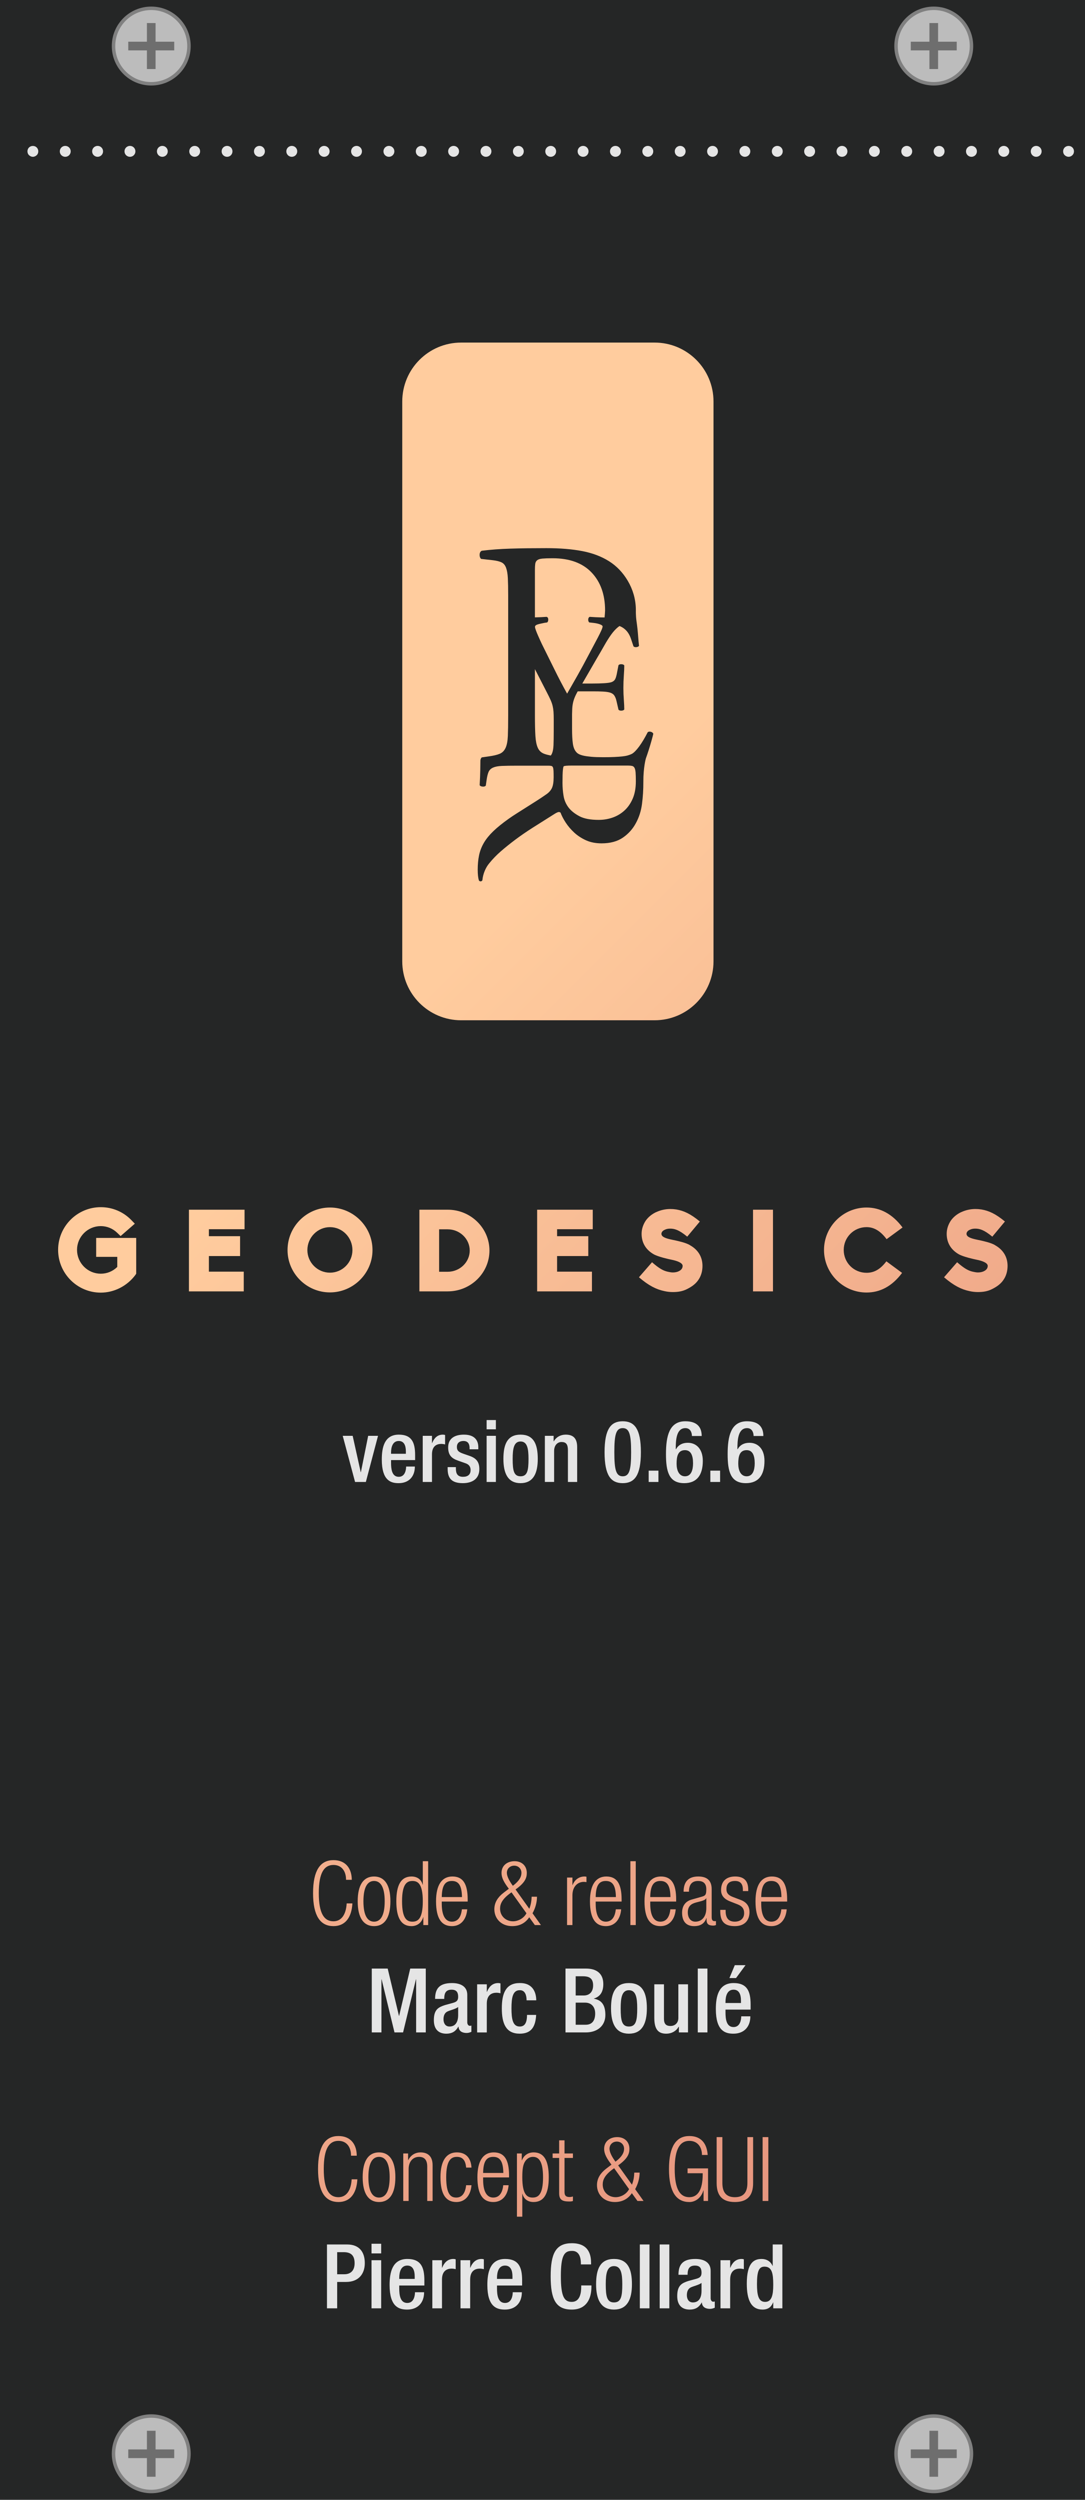<svg xmlns="http://www.w3.org/2000/svg" xmlns:xlink="http://www.w3.org/1999/xlink" id="Layer_1" width="165" height="380" x="0" y="0" enable-background="new 0 0 165 380" version="1.0" viewBox="0 0 165 380" xml:space="preserve"><g id="bg"><linearGradient id="SVGID_1_" x1="-46.738" x2="214.997" y1="321.878" y2="60.143" gradientTransform="matrix(1 0 0 -1 0 382)" gradientUnits="userSpaceOnUse"><stop offset=".385" style="stop-color:#ffcc9e"/><stop offset=".621" style="stop-color:#f1ad8c"/><stop offset=".857" style="stop-color:#e6947e"/><stop offset="1" style="stop-color:#e28b79"/></linearGradient><rect width="153.292" height="370.177" x="7.483" y="5.901" fill="url(#SVGID_1_)"/><g><path fill="#252626" d="M68.086,186.87h-1.308v6.452h1.308c1.848,0,3.348-1.465,3.348-3.226 C71.433,188.335,69.934,186.87,68.086,186.87z"/><path fill="#252626" d="M53.597,190.026c0-1.901-1.517-3.487-3.418-3.487s-3.435,1.587-3.435,3.487 c0,1.883,1.535,3.435,3.435,3.435S53.597,191.909,53.597,190.026z"/><path fill="#252626" d="M0,0v380h165V0H0z M114.516,183.888h3.034v12.416h-3.034V183.888z M97.168,194.159 l1.988-2.284c1.099,0.959,1.744,1.325,2.511,1.465c0.227,0.052,0.453,0.087,0.663,0.087 c0.349,0,0.662-0.07,0.907-0.192c0.209-0.105,0.575-0.331,0.575-0.802 c0-0.488-0.907-0.785-1.691-0.942c-0.349-0.07-2.057-0.436-2.755-0.854 c-1.186-0.697-1.796-1.761-1.796-3.086c0-0.732,0.244-1.43,0.645-2.023 c0.401-0.558,0.959-0.994,1.604-1.291l-0.017,0.017c0.662-0.314,1.412-0.471,2.127-0.471 c0.296,0,0.575,0.017,0.924,0.07c1.116,0.192,2.145,0.645,3.575,1.831l-1.918,2.302 c-1.291-1.064-1.953-1.221-2.616-1.221c-0.331,0-0.593,0.07-0.802,0.175 c-0.331,0.139-0.506,0.383-0.506,0.61c0,0.471,0.628,0.698,1.639,0.907 c0.105,0.035,0.227,0.035,0.349,0.07c0.68,0.157,1.691,0.366,2.354,0.75h-0.017 c1.256,0.698,1.918,1.796,1.918,3.156c0,0.802-0.209,1.552-0.662,2.18 c-0.401,0.576-0.994,0.994-1.657,1.325c-0.698,0.366-1.412,0.471-2.197,0.471 c-0.419,0-0.872-0.052-1.256-0.14C99.801,196.007,98.65,195.432,97.168,194.159z M68.086,196.304 h-4.307v-12.416h4.307c3.505,0,6.347,2.79,6.347,6.208 C74.433,193.514,71.59,196.304,68.086,196.304z M81.685,196.304v-12.416h8.457v2.965h-5.423v1.064 h4.743v3.017h-4.743v2.372h5.301v2.999H81.685z M61.173,61.032c0-4.947,4.01-8.957,8.957-8.957 h29.419c4.947,0,8.957,4.01,8.957,8.957v85.104c0,4.947-4.01,8.957-8.957,8.957H70.13 c-4.947,0-8.957-4.01-8.957-8.957C61.173,146.136,61.173,61.032,61.173,61.032z M96.218,121.403 c-0.318,0.734-0.74,1.339-1.266,1.816c-0.526,0.477-1.125,0.831-1.798,1.064 c-0.673,0.233-1.376,0.348-2.11,0.348c-1.248,0-2.22-0.183-2.917-0.55 c-0.697-0.367-1.242-0.795-1.632-1.284c-0.417-0.538-0.679-1.137-0.789-1.798 c-0.11-0.66-0.165-1.321-0.165-1.981c0-0.93,0.019-1.572,0.055-1.926 c0.037-0.355,0.079-0.557,0.129-0.606c0.097-0.074,0.501-0.11,1.21-0.11h8.586 c0.244,0,0.446,0.018,0.606,0.055c0.158,0.037,0.281,0.134,0.366,0.293 c0.086,0.159,0.14,0.397,0.165,0.715c0.024,0.318,0.037,0.758,0.037,1.321 C96.696,119.788,96.536,120.669,96.218,121.403 M81.397,85.704c0.033-0.231,0.132-0.413,0.298-0.545 c0.165-0.132,0.429-0.215,0.794-0.248c0.364-0.033,0.877-0.05,1.538-0.05 c2.58,0,4.557,0.719,5.93,2.158c1.372,1.439,2.06,3.367,2.06,5.782 c0,0.229-0.048,0.722-0.078,1.06c-0.19-0.003-0.38-0.005-0.57-0.009 c-0.521-0.011-1.086-0.04-1.697-0.085c-0.136,0.068-0.209,0.198-0.221,0.39 c-0.011,0.193,0.039,0.346,0.154,0.459l0.61,0.068c0.408,0.045,0.747,0.119,1.018,0.22 c0.272,0.102,0.408,0.21,0.408,0.323s-0.068,0.323-0.204,0.628 c-0.136,0.306-0.317,0.673-0.543,1.103c-0.227,0.43-0.47,0.889-0.73,1.375 c-0.261,0.487-0.504,0.945-0.73,1.374c-0.521,0.996-1.052,1.974-1.595,2.936 c-0.543,0.962-1.075,1.896-1.595,2.8c-0.657-1.176-1.302-2.41-1.935-3.699 c-0.634-1.29-1.267-2.568-1.901-3.836c-0.046-0.09-0.124-0.259-0.237-0.509 c-0.114-0.248-0.233-0.514-0.357-0.798c-0.125-0.283-0.233-0.548-0.323-0.798 c-0.091-0.249-0.135-0.419-0.135-0.509c0-0.136,0.089-0.243,0.271-0.323 c0.181-0.079,0.566-0.175,1.154-0.288l0.441-0.068c0.113-0.113,0.164-0.272,0.153-0.476 c-0.012-0.203-0.097-0.328-0.254-0.373c-0.482,0.038-1.073,0.065-1.774,0.082V86.648 C81.347,86.25,81.363,85.936,81.397,85.704 M84.207,111.111c0,0.905-0.012,1.629-0.034,2.172 c-0.023,0.543-0.102,0.967-0.238,1.273c-0.048,0.11-0.106,0.206-0.172,0.291 c-0.001,0.001-0.003,0.002-0.005,0.003c-0.395-0.076-0.728-0.163-0.997-0.263 c-0.447-0.165-0.769-0.463-0.967-0.893c-0.199-0.43-0.323-1.033-0.372-1.811 c-0.05-0.777-0.074-1.811-0.074-3.101v-7.066l1.774,3.457c0.248,0.476,0.446,0.877,0.594,1.205 c0.147,0.329,0.254,0.634,0.322,0.916c0.068,0.284,0.113,0.583,0.136,0.9 c0.022,0.317,0.034,0.713,0.034,1.188C84.207,109.38,84.207,111.111,84.207,111.111z M98.214,115.308c0.147-0.408,0.293-0.843,0.441-1.306c0.147-0.464,0.283-0.916,0.408-1.358 c0.124-0.441,0.22-0.809,0.289-1.103c-0.069-0.157-0.199-0.259-0.391-0.305 c-0.193-0.045-0.345-0.023-0.459,0.068c-0.453,0.882-0.888,1.606-1.306,2.172 c-0.419,0.566-0.786,0.939-1.103,1.12c-0.182,0.091-0.391,0.169-0.628,0.237 c-0.237,0.068-0.521,0.119-0.849,0.153c-0.328,0.034-0.724,0.063-1.188,0.085 c-0.464,0.023-1.024,0.034-1.68,0.034c-0.747,0-1.363-0.022-1.85-0.068 c-0.487-0.045-0.877-0.102-1.171-0.169c-0.295-0.069-0.526-0.148-0.696-0.238 c-0.17-0.09-0.3-0.192-0.391-0.306c-0.272-0.294-0.447-0.73-0.526-1.306 c-0.08-0.577-0.119-1.318-0.119-2.224v-2.24c0.005-0.31,0.014-0.585,0.027-0.82 c0.022-0.418,0.084-0.809,0.186-1.171c0.102-0.362,0.26-0.747,0.476-1.154 c0.051-0.097,0.108-0.203,0.169-0.313c0.082-0.003,0.167-0.004,0.261-0.004h1.969 c0.656,0,1.193,0.011,1.612,0.034c0.418,0.022,0.752,0.067,1.001,0.135 c0.339,0.091,0.582,0.25,0.73,0.476c0.147,0.226,0.254,0.498,0.323,0.815l0.305,1.323 c0.09,0.114,0.243,0.164,0.458,0.153c0.215-0.011,0.357-0.073,0.425-0.187 c0-0.385-0.023-0.871-0.068-1.459c-0.046-0.589-0.068-1.188-0.068-1.799 c0-0.656,0.022-1.289,0.068-1.9c0.045-0.611,0.068-1.12,0.068-1.528 c-0.068-0.112-0.21-0.175-0.425-0.187c-0.215-0.01-0.368,0.04-0.458,0.153l-0.271,1.392 c-0.091,0.43-0.199,0.719-0.323,0.866c-0.125,0.147-0.289,0.254-0.492,0.322 c-0.204,0.068-0.555,0.119-1.052,0.153c-0.498,0.034-1.109,0.051-1.833,0.051H88.552 c0.012-0.019,0.022-0.037,0.034-0.056l2.138-3.699c0.429-0.724,0.82-1.397,1.171-2.02 c0.35-0.622,0.696-1.171,1.035-1.646c0.34-0.475,0.69-0.86,1.052-1.154 c0.075-0.061,0.152-0.116,0.231-0.167c0.23,0.091,0.432,0.199,0.607,0.325 c0.283,0.203,0.514,0.441,0.696,0.713c0.181,0.271,0.328,0.577,0.442,0.916 c0.112,0.34,0.237,0.713,0.373,1.12c0.09,0.114,0.238,0.159,0.442,0.136 c0.203-0.022,0.339-0.09,0.407-0.204c-0.046-0.362-0.085-0.775-0.118-1.239 c-0.035-0.464-0.074-0.916-0.12-1.357c-0.045-0.442-0.105-0.835-0.152-1.188 c-0.118-0.873-0.091-1.618-0.091-1.618c0-1.719-0.488-3.222-1.233-4.481 c-0.744-1.257-1.696-2.249-2.853-2.977c-1.158-0.728-2.514-1.24-4.069-1.538 c-1.555-0.298-3.375-0.447-5.458-0.447c-2.084,0-3.913,0.025-5.483,0.074 c-1.572,0.05-3.019,0.157-4.343,0.323c-0.198,0.099-0.306,0.29-0.322,0.57 c-0.017,0.282,0.057,0.505,0.223,0.67l1.786,0.199c0.562,0.067,1,0.174,1.316,0.323 c0.314,0.148,0.545,0.421,0.694,0.819c0.149,0.397,0.24,0.926,0.273,1.588 c0.033,0.662,0.05,1.522,0.05,2.58v18.311c0,1.289-0.017,2.324-0.05,3.101 c-0.033,0.778-0.149,1.382-0.348,1.811c-0.199,0.43-0.496,0.728-0.893,0.893 c-0.397,0.166-0.96,0.298-1.687,0.397l-1.043,0.149c-0.151,0.151-0.218,0.357-0.204,0.617 c-0.001,0.531-0.007,0.7-0.018,1.298c-0.012,0.685-0.043,1.451-0.093,2.298 c0.05,0.125,0.193,0.199,0.43,0.225c0.236,0.024,0.405-0.025,0.505-0.15l0.112-0.785 c0.075-0.548,0.174-0.971,0.299-1.27c0.125-0.299,0.349-0.523,0.673-0.673 c0.323-0.15,0.778-0.238,1.364-0.263c0.585-0.024,1.364-0.037,2.336-0.037h4.709 c0.199,0,0.355,0.012,0.468,0.037c0.112,0.025,0.193,0.094,0.242,0.206 c0.05,0.112,0.081,0.286,0.094,0.523c0.012,0.237,0.018,0.566,0.018,0.99 c0,0.748-0.093,1.308-0.28,1.682c-0.187,0.374-0.492,0.698-0.916,0.972 c-0.424,0.299-0.891,0.61-1.401,0.934c-0.511,0.323-1.022,0.647-1.532,0.971 c-0.511,0.324-1.003,0.636-1.476,0.935c-0.474,0.299-0.884,0.573-1.233,0.822 c-0.947,0.673-1.726,1.302-2.336,1.888c-0.61,0.585-1.09,1.177-1.438,1.775 c-0.349,0.598-0.592,1.227-0.729,1.887c-0.137,0.66-0.205,1.389-0.205,2.186 c0,0.722,0.062,1.271,0.186,1.644c0.075,0.1,0.169,0.144,0.281,0.131 c0.112-0.013,0.193-0.069,0.243-0.169c0.049-0.498,0.168-0.971,0.355-1.419 c0.187-0.449,0.417-0.835,0.692-1.159c0.523-0.648,1.114-1.258,1.775-1.832 c0.66-0.573,1.389-1.158,2.186-1.757c0.797-0.598,1.694-1.214,2.691-1.849 c0.996-0.636,2.093-1.327,3.289-2.075c0.15-0.1,0.304-0.181,0.467-0.243 c0.161-0.063,0.305-0.044,0.43,0.056c0.174,0.473,0.436,0.978,0.785,1.514 c0.349,0.536,0.779,1.041,1.289,1.514c0.511,0.473,1.109,0.865,1.794,1.177 c0.685,0.311,1.476,0.467,2.373,0.467c1.321,0,2.405-0.293,3.252-0.879 c0.847-0.585,1.507-1.327,1.981-2.224c0.473-0.872,0.779-1.838,0.916-2.896 c0.137-1.06,0.21-2.175,0.205-3.346C97.823,116.689,98.214,115.308,98.214,115.308 M20.713,193.618 l-0.139,0.209c-1.256,1.674-3.226,2.668-5.249,2.668c-3.575,0-6.487-2.912-6.487-6.504 c0-3.575,2.912-6.487,6.487-6.487c1.744,0,3.383,0.68,4.603,1.918l0.575,0.593l-2.162,1.883 l-0.506-0.488c-0.68-0.663-1.57-1.029-2.511-1.029c-1.988,0-3.61,1.622-3.61,3.61 c0,2.005,1.622,3.627,3.61,3.627c0.959,0,1.831-0.366,2.511-1.029v-1.534h-3.209v-2.877h6.086 C20.713,188.178,20.713,193.618,20.713,193.618z M37.19,186.853h-5.423v1.064h4.743v3.017h-4.743v2.372 h5.301v2.999h-8.335v-12.416h8.457v2.965H37.19z M43.727,190.026c0-3.575,2.895-6.469,6.452-6.469 c3.54,0,6.469,2.894,6.469,6.469c0,3.54-2.93,6.434-6.469,6.434 C46.622,196.46,43.727,193.566,43.727,190.026z M91.656,332.068c0,1.156,0.897,1.931,1.972,1.931 c0.788,0,1.658-0.476,2.039-1.224l-2.271-3.181C92.023,330.546,91.656,331.308,91.656,332.068z M75.007,327.868c-1.006,0-1.509,0.652-1.536,2.446h3.073C76.517,328.52,76.014,327.868,75.007,327.868z M81.033,327.868c-0.462,0-0.87,0.244-1.142,0.639c-0.354,0.503-0.463,1.21-0.463,2.461 c0,2.664,0.748,3.086,1.577,3.086c0.815,0,1.577-0.422,1.577-3.086 C82.582,328.344,81.821,327.868,81.033,327.868z M62.719,285.929c-0.815,0-1.577,0.421-1.577,3.086 c0,2.678,0.762,3.1,1.577,3.1c0.829,0,1.577-0.422,1.577-3.1 C64.296,286.35,63.548,285.929,62.719,285.929z M94.906,326.631c0-0.626-0.477-1.088-1.102-1.088 c-0.639,0-1.115,0.462-1.115,1.088c0,0.517,0.367,1.237,0.911,1.971 C94.674,327.786,94.906,327.161,94.906,326.631z M68.717,285.929c-1.006,0-1.509,0.652-1.536,2.446 h3.073C70.226,286.581,69.724,285.929,68.717,285.929z M57.639,327.868 c-0.91,0-1.617,0.788-1.617,3.086c0,2.311,0.707,3.1,1.617,3.1 c0.911,0,1.618-0.789,1.618-3.1C59.257,328.656,58.55,327.868,57.639,327.868z M92.124,285.929 c-1.006,0-1.509,0.652-1.536,2.446h3.073C93.634,286.581,93.131,285.929,92.124,285.929z M106.514,289.028l-0.68,0.177c-0.816,0.217-1.237,0.639-1.237,1.495c0,0.843,0.435,1.414,1.142,1.414 c0.992,0,1.672-0.748,1.672-2.039v-1.523h-0.026C107.302,288.797,106.84,288.946,106.514,289.028z M117.299,285.929c-1.006,0-1.509,0.652-1.536,2.446h3.073 C118.808,286.581,118.306,285.929,117.299,285.929z M76.048,290.129c0,1.156,0.897,1.931,1.972,1.931 c0.788,0,1.658-0.476,2.039-1.224l-2.271-3.181C76.415,288.606,76.048,289.368,76.048,290.129z M79.298,284.691c0-0.626-0.477-1.088-1.102-1.088c-0.639,0-1.115,0.462-1.115,1.088 c0,0.517,0.367,1.237,0.911,1.971C79.066,285.847,79.298,285.222,79.298,284.691z M100.42,285.929 c-1.006,0-1.509,0.652-1.536,2.446h3.073C101.93,286.581,101.427,285.929,100.42,285.929z M58.502,289.015c0-2.298-0.707-3.086-1.618-3.086c-0.91,0-1.617,0.788-1.617,3.086 c0,2.311,0.707,3.1,1.617,3.1C57.795,292.114,58.502,291.325,58.502,289.015z M109.534,290.319 h0.815v0.19c0,1.061,0.462,1.604,1.387,1.604c0.87,0,1.428-0.489,1.428-1.292 c0-0.639-0.259-1.047-0.979-1.332l-1.142-0.448c-1.02-0.395-1.387-0.993-1.387-1.714 c0-1.481,0.925-2.08,2.148-2.08c1.359,0,1.984,0.693,1.984,2.013v0.204h-0.815v-0.204 c0-0.938-0.436-1.332-1.183-1.332c-0.952,0-1.319,0.503-1.319,1.223 c0,0.504,0.163,0.897,0.979,1.211l1.183,0.448c0.979,0.367,1.346,1.047,1.346,1.835 c0,1.237-0.707,2.148-2.229,2.148c-1.482,0-2.216-0.611-2.216-2.243 C109.534,290.551,109.534,290.319,109.534,290.319z M107.451,291.815v-0.245h-0.027 c-0.326,0.952-1.061,1.224-1.862,1.224c-1.265,0-1.835-0.788-1.835-2.039 c0-0.952,0.435-1.713,1.454-1.999l1.536-0.435c0.571-0.163,0.693-0.3,0.693-1.143 c0-0.924-0.517-1.25-1.25-1.25c-0.966,0-1.387,0.584-1.387,1.631h-0.816 c0-1.481,0.707-2.312,2.23-2.312c1.495,0,2.039,0.775,2.039,1.917v4.27 c0,0.408,0.136,0.598,0.421,0.598h0.231v0.599c-0.149,0.055-0.271,0.082-0.381,0.082 C107.859,292.713,107.451,292.562,107.451,291.815z M86.623,333.972c0.163,0,0.326-0.026,0.503-0.081 v0.68c-0.096,0.055-0.3,0.082-0.571,0.082c-1.102,0-1.522-0.3-1.522-1.265v-5.356h-0.993v-0.681 h0.993v-1.998h0.815v1.998h1.278v0.681h-1.278v5.18C85.848,333.782,86.093,333.972,86.623,333.972z M81.337,292.631l-0.856-1.183c-0.544,0.815-1.387,1.346-2.583,1.346c-1.673,0-2.72-1.142-2.72-2.569 c0-1.02,0.517-1.822,1.4-2.502l0.803-0.611c-0.693-0.911-1.115-1.632-1.115-2.394 c0-1.169,0.911-1.794,1.985-1.794c1.128,0,1.862,0.721,1.862,1.794c0,0.789-0.326,1.523-1.713,2.502 l2.094,2.937c0.244-0.598,0.34-1.237,0.354-1.835h0.815c0,0.843-0.245,1.74-0.68,2.515 l1.278,1.795H81.337z M54.396,289.015c0-2.502,0.896-3.767,2.487-3.767s2.488,1.265,2.488,3.767 c0,2.515-0.897,3.779-2.488,3.779S54.396,291.529,54.396,289.015z M64.378,292.631v-1.196h-0.027 c-0.218,0.829-0.911,1.359-1.768,1.359c-1.591,0-2.312-1.278-2.312-3.779 c0-2.488,0.721-3.767,2.312-3.767c0.897,0,1.509,0.49,1.686,1.251h0.027v-3.575h0.815v9.707H64.378z M68.717,292.114c0.856,0,1.387-0.612,1.523-1.876h0.815c-0.122,1.536-0.966,2.556-2.325,2.556 c-1.522,0-2.42-1.061-2.42-3.779c0-2.502,0.897-3.767,2.488-3.767c1.604,0,2.325,1.102,2.325,3.508 v0.3h-3.943v0.34C67.181,291.476,67.915,292.114,68.717,292.114z M87.079,286.54 c0.312-0.802,0.979-1.292,1.821-1.292c0.096,0,0.19,0.014,0.286,0.041v0.815 c-0.137-0.026-0.272-0.04-0.395-0.04c-0.897,0-1.74,0.652-1.74,2.053v4.514h-0.816v-7.22 h0.816v1.129H87.079z M89.718,289.015c0-2.502,0.897-3.767,2.488-3.767 c1.604,0,2.325,1.102,2.325,3.508v0.3h-3.943v0.34c0,2.08,0.734,2.719,1.536,2.719 c0.856,0,1.387-0.612,1.523-1.876h0.815c-0.122,1.536-0.966,2.556-2.325,2.556 C90.615,292.794,89.718,291.733,89.718,289.015z M95.865,292.631v-9.707h0.815v9.707H95.865z M50.709,282.761c1.972,0,2.787,1.4,2.787,2.991h-0.87c0-1.319-0.666-2.257-1.917-2.257 c-1.387,0-2.229,1.142-2.229,4.282s0.843,4.282,2.229,4.282c1.224,0,1.917-1.047,2.013-2.719h0.87 c-0.123,2.216-1.143,3.453-2.883,3.453c-1.984,0-3.1-1.536-3.1-5.017 S48.724,282.761,50.709,282.761z M48.365,329.717c0-3.48,1.115-5.017,3.1-5.017 c1.972,0,2.787,1.4,2.787,2.991h-0.87c0-1.319-0.666-2.257-1.917-2.257 c-1.387,0-2.229,1.142-2.229,4.282s0.843,4.282,2.229,4.282c1.224,0,1.917-1.047,2.013-2.719h0.87 c-0.123,2.216-1.143,3.453-2.883,3.453C49.48,334.733,48.365,333.197,48.365,329.717z M57.639,334.733c-1.59,0-2.487-1.265-2.487-3.779c0-2.502,0.897-3.767,2.487-3.767 c1.591,0,2.488,1.265,2.488,3.767C60.127,333.469,59.23,334.733,57.639,334.733z M63.733,327.868 c-0.952,0-1.591,0.733-1.591,1.849v4.854h-0.816v-7.22h0.734v1.007h0.027 c0.408-0.803,1.115-1.17,1.849-1.17c1.102,0,1.85,0.571,1.85,1.931v5.452h-0.815v-5.221 C64.97,328.357,64.562,327.868,63.733,327.868z M66.985,330.954c0-2.502,0.896-3.767,2.487-3.767 c1.36,0,2.148,0.83,2.23,2.312H70.886c-0.095-1.128-0.544-1.631-1.414-1.631 c-0.884,0-1.617,0.543-1.617,3.1c0,2.719,0.774,3.086,1.536,3.086c0.829,0,1.359-0.612,1.495-1.876 h0.816c-0.123,1.536-0.966,2.556-2.298,2.556C67.881,334.733,66.985,333.673,66.985,330.954z M72.601,330.954c0-2.502,0.897-3.767,2.488-3.767c1.604,0,2.325,1.102,2.325,3.508v0.3h-3.943v0.34 c0,2.08,0.734,2.719,1.536,2.719c0.856,0,1.387-0.612,1.523-1.876h0.815 c-0.122,1.536-0.966,2.556-2.325,2.556C73.498,334.733,72.601,333.673,72.601,330.954z M81.141,334.733c-0.896,0-1.509-0.489-1.686-1.251H79.428v3.48h-0.815v-9.612h0.734v1.034h0.027 c0.258-0.667,0.856-1.197,1.78-1.197c1.604,0,2.298,1.278,2.298,3.78 C83.453,333.455,82.732,334.733,81.141,334.733z M96.088,333.388c-0.544,0.815-1.387,1.346-2.583,1.346 c-1.673,0-2.72-1.142-2.72-2.569c0-1.02,0.517-1.822,1.4-2.502l0.803-0.611 c-0.693-0.911-1.115-1.632-1.115-2.394c0-1.169,0.911-1.794,1.985-1.794 c1.128,0,1.862,0.721,1.862,1.794c0,0.789-0.326,1.523-1.713,2.502l2.094,2.937 c0.244-0.598,0.34-1.237,0.354-1.835h0.815c0,0.843-0.245,1.74-0.68,2.515l1.278,1.795h-0.925 L96.088,333.388z M98.014,289.015c0-2.502,0.897-3.767,2.488-3.767c1.604,0,2.325,1.102,2.325,3.508 v0.3h-3.943v0.34c0,2.08,0.734,2.719,1.536,2.719c0.856,0,1.387-0.612,1.523-1.876h0.815 c-0.122,1.536-0.966,2.556-2.325,2.556C98.911,292.794,98.014,291.733,98.014,289.015z M101.734,329.717c0-3.48,1.115-5.017,3.1-5.017c1.85,0,2.679,1.21,2.787,2.882h-0.87 c0-1.169-0.639-2.147-1.917-2.147c-1.387,0-2.229,1.142-2.229,4.282s0.843,4.282,2.229,4.282 c1.306,0,2.026-1.169,2.026-3.439v-0.204h-2.298v-0.734h3.113v4.949h-0.68v-1.604h-0.027 c-0.299,1.074-1.169,1.768-2.135,1.768C102.849,334.733,101.734,333.197,101.734,329.717z M108.983,324.863h0.87v6.975c0,1.454,0.626,2.161,1.903,2.161c1.278,0,1.904-0.707,1.904-2.161 v-6.975h0.87v6.988c0,2.039-0.993,2.882-2.774,2.882c-1.78,0-2.773-0.843-2.773-2.882 C108.983,331.851,108.983,324.863,108.983,324.863z M115.974,334.57v-9.707h0.87v9.707H115.974z M119.706,289.056h-3.943v0.34c0,2.08,0.734,2.719,1.536,2.719c0.856,0,1.387-0.612,1.523-1.876 h0.815c-0.122,1.536-0.966,2.556-2.325,2.556c-1.522,0-2.42-1.061-2.42-3.779 c0-2.502,0.897-3.767,2.488-3.767c1.604,0,2.325,1.102,2.325,3.508V289.056z M131.778,193.479 c1.081,0,2.04-0.453,3.017-1.744l2.389,1.761c-1.552,2.075-3.383,2.982-5.405,2.982 c-3.557,0-6.469-2.912-6.469-6.469c0-3.557,2.912-6.452,6.469-6.452c2.057,0,3.923,0.959,5.475,3.034 l-2.424,1.778c-0.977-1.308-1.97-1.831-3.052-1.831c-1.936,0-3.47,1.552-3.47,3.47 C128.308,191.944,129.843,193.479,131.778,193.479z M152.562,194.612 c-0.401,0.576-0.994,0.994-1.657,1.325c-0.698,0.366-1.412,0.471-2.197,0.471 c-0.419,0-0.872-0.052-1.256-0.14c-1.255-0.262-2.406-0.837-3.888-2.11l1.988-2.284 c1.099,0.959,1.744,1.325,2.511,1.465c0.227,0.052,0.453,0.087,0.663,0.087 c0.349,0,0.662-0.07,0.907-0.192c0.209-0.105,0.575-0.331,0.575-0.802 c0-0.488-0.907-0.785-1.691-0.942c-0.349-0.07-2.057-0.436-2.755-0.854 c-1.186-0.697-1.796-1.761-1.796-3.086c0-0.732,0.244-1.43,0.645-2.023 c0.401-0.558,0.959-0.994,1.604-1.291l-0.017,0.017c0.662-0.314,1.412-0.471,2.127-0.471 c0.296,0,0.575,0.017,0.924,0.07c1.116,0.192,2.145,0.645,3.575,1.831l-1.918,2.302 c-1.291-1.064-1.953-1.221-2.616-1.221c-0.331,0-0.593,0.07-0.802,0.175 c-0.331,0.139-0.506,0.383-0.506,0.61c0,0.471,0.628,0.698,1.639,0.907 c0.105,0.035,0.227,0.035,0.349,0.07c0.68,0.157,1.691,0.366,2.354,0.75h-0.017 c1.256,0.698,1.918,1.796,1.918,3.156C153.224,193.235,153.015,193.984,152.562,194.612z"/></g><g><g><g><g><circle cx="23" cy="7" r="5.736" fill="#BCBCBC"/><path fill="gray" d="M23,1.527c3.022-0,5.473,2.45,5.473,5.473s-2.45,5.473-5.473,5.473 s-5.473-2.45-5.473-5.473c0-0,0-0,0-0C17.531,3.979,19.979,1.531,23,1.527 M23,1c-3.314,0-6,2.686-6,6s2.686,6,6,6s6-2.686,6-6C29,3.686,26.314,1,23,1z"/></g><polygon fill="#6E6E6E" points="26.495 6.341 23.659 6.341 23.659 3.505 22.341 3.505 22.341 6.341 19.506 6.341 19.506 7.659 22.341 7.659 22.341 10.495 23.659 10.495 23.659 7.659 26.495 7.659"/></g></g></g><g><g><g><g><circle cx="142" cy="7" r="5.736" fill="#BCBCBC"/><path fill="gray" d="M142,1.527c3.022-0,5.473,2.45,5.473,5.473 c0,3.022-2.45,5.473-5.473,5.473c-3.022,0-5.473-2.45-5.473-5.473 c0-0,0-0,0-0C136.531,3.979,138.979,1.531,142,1.527 M142,1c-3.314,0-6,2.686-6,6 s2.686,6,6,6c3.314,0,6-2.686,6-6C148,3.686,145.314,1,142,1z"/></g><polygon fill="#6E6E6E" points="145.495 6.341 142.659 6.341 142.659 3.505 141.341 3.505 141.341 6.341 138.506 6.341 138.506 7.659 141.341 7.659 141.341 10.495 142.659 10.495 142.659 7.659 145.495 7.659"/></g></g></g><g><g><g><g><circle cx="23" cy="373" r="5.736" fill="#BCBCBC"/><path fill="gray" d="M23,367.527c3.022-0,5.473,2.45,5.473,5.473s-2.45,5.473-5.473,5.473 s-5.473-2.45-5.473-5.473V373C17.531,369.979,19.979,367.531,23,367.527 M23,367 c-3.314,0-6,2.686-6,6s2.686,6,6,6s6-2.686,6-6C29,369.686,26.314,367,23,367z"/></g><polygon fill="#6E6E6E" points="26.495 372.341 23.659 372.341 23.659 369.505 22.341 369.505 22.341 372.341 19.506 372.341 19.506 373.659 22.341 373.659 22.341 376.495 23.659 376.495 23.659 373.659 26.495 373.659"/></g></g></g><g><g><g><g><circle cx="142" cy="373" r="5.736" fill="#BCBCBC"/><path fill="gray" d="M142,367.527c3.022-0,5.473,2.45,5.473,5.473 c0,3.022-2.45,5.473-5.473,5.473c-3.022,0-5.473-2.45-5.473-5.473V373 C136.531,369.979,138.979,367.531,142,367.527 M142,367c-3.314,0-6,2.686-6,6s2.686,6,6,6 c3.314,0,6-2.686,6-6C148,369.686,145.314,367,142,367z"/></g><polygon fill="#6E6E6E" points="145.495 372.341 142.659 372.341 142.659 369.505 141.341 369.505 141.341 372.341 138.506 372.341 138.506 373.659 141.341 373.659 141.341 376.495 142.659 376.495 142.659 373.659 145.495 373.659"/></g></g></g></g><g id="serigraphy"><g><g><path fill="#E5E5E5" d="M5.003,23.837c-0.22,0-0.43-0.09-0.59-0.25 c-0.08-0.069-0.14-0.17-0.18-0.26c-0.04-0.109-0.06-0.21-0.06-0.319 c0-0.11,0.02-0.221,0.06-0.32c0.04-0.101,0.1-0.19,0.18-0.271 c0.31-0.31,0.86-0.31,1.17,0c0.08,0.08,0.14,0.17,0.18,0.271 c0.04,0.1,0.06,0.21,0.06,0.32c0,0.109-0.02,0.21-0.06,0.319 c-0.04,0.09-0.1,0.19-0.18,0.26c-0.08,0.08-0.17,0.141-0.27,0.181 C5.213,23.808,5.113,23.837,5.003,23.837z"/></g><g><path fill="#E5E5E5" d="M156.753,23.008c0-0.461,0.37-0.83,0.82-0.83l0,0 c0.46,0,0.83,0.369,0.83,0.83l0,0c0,0.46-0.37,0.829-0.83,0.829l0,0 C157.123,23.837,156.753,23.468,156.753,23.008z M151.823,23.008c0-0.461,0.37-0.83,0.83-0.83l0,0 c0.46,0,0.83,0.369,0.83,0.83l0,0c0,0.46-0.37,0.829-0.83,0.829l0,0 C152.193,23.837,151.823,23.468,151.823,23.008z M146.903,23.008c0-0.461,0.37-0.83,0.83-0.83l0,0 c0.46,0,0.83,0.369,0.83,0.83l0,0c0,0.46-0.37,0.829-0.83,0.829l0,0 C147.273,23.837,146.903,23.468,146.903,23.008z M141.983,23.008c0-0.461,0.37-0.83,0.83-0.83l0,0 c0.46,0,0.83,0.369,0.83,0.83l0,0c0,0.46-0.37,0.829-0.83,0.829l0,0 C142.353,23.837,141.983,23.468,141.983,23.008z M137.063,23.008c0-0.461,0.37-0.83,0.83-0.83l0,0 c0.45,0,0.83,0.369,0.83,0.83l0,0c0,0.46-0.38,0.829-0.83,0.829l0,0 C137.433,23.837,137.063,23.468,137.063,23.008z M132.143,23.008c0-0.461,0.37-0.83,0.83-0.83l0,0 c0.45,0,0.82,0.369,0.82,0.83l0,0c0,0.46-0.37,0.829-0.82,0.829l0,0 C132.513,23.837,132.143,23.468,132.143,23.008z M127.213,23.008c0-0.461,0.38-0.83,0.83-0.83l0,0 c0.46,0,0.83,0.369,0.83,0.83l0,0c0,0.46-0.37,0.829-0.83,0.829l0,0 C127.593,23.837,127.213,23.468,127.213,23.008z M122.293,23.008c0-0.461,0.37-0.83,0.83-0.83l0,0 c0.46,0,0.83,0.369,0.83,0.83l0,0c0,0.46-0.37,0.829-0.83,0.829l0,0 C122.663,23.837,122.293,23.468,122.293,23.008z M117.373,23.008c0-0.461,0.37-0.83,0.83-0.83l0,0 c0.46,0,0.83,0.369,0.83,0.83l0,0c0,0.46-0.37,0.829-0.83,0.829l0,0 C117.743,23.837,117.373,23.468,117.373,23.008z M112.453,23.008c0-0.461,0.37-0.83,0.83-0.83l0,0 c0.45,0,0.82,0.369,0.82,0.83l0,0c0,0.46-0.37,0.829-0.82,0.829l0,0 C112.823,23.837,112.453,23.468,112.453,23.008z M107.533,23.008c0-0.461,0.37-0.83,0.83-0.83l0,0 c0.45,0,0.82,0.369,0.82,0.83l0,0c0,0.46-0.37,0.829-0.82,0.829l0,0 C107.903,23.837,107.533,23.468,107.533,23.008z M102.613,23.008c0-0.461,0.37-0.83,0.82-0.83l0,0 c0.46,0,0.83,0.369,0.83,0.83l0,0c0,0.46-0.37,0.829-0.83,0.829l0,0 C102.983,23.837,102.613,23.468,102.613,23.008z M97.683,23.008c0-0.461,0.37-0.83,0.83-0.83l0,0 c0.46,0,0.83,0.369,0.83,0.83l0,0c0,0.46-0.37,0.829-0.83,0.829l0,0 C98.053,23.837,97.683,23.468,97.683,23.008z M92.763,23.008c0-0.461,0.37-0.83,0.83-0.83l0,0 c0.46,0,0.83,0.369,0.83,0.83l0,0c0,0.46-0.37,0.829-0.83,0.829l0,0 C93.133,23.837,92.763,23.468,92.763,23.008z M87.843,23.008c0-0.461,0.37-0.83,0.83-0.83l0,0 c0.46,0,0.83,0.369,0.83,0.83l0,0c0,0.46-0.37,0.829-0.83,0.829l0,0 C88.213,23.837,87.843,23.468,87.843,23.008z M82.923,23.008c0-0.461,0.37-0.83,0.83-0.83l0,0 c0.45,0,0.82,0.369,0.82,0.83l0,0c0,0.46-0.37,0.829-0.82,0.829l0,0 C83.293,23.837,82.923,23.468,82.923,23.008z M78.003,23.008c0-0.461,0.37-0.83,0.82-0.83l0,0 c0.46,0,0.83,0.369,0.83,0.83l0,0c0,0.46-0.37,0.829-0.83,0.829l0,0 C78.373,23.837,78.003,23.468,78.003,23.008z M73.073,23.008c0-0.461,0.37-0.83,0.83-0.83l0,0 c0.46,0,0.83,0.369,0.83,0.83l0,0c0,0.46-0.37,0.829-0.83,0.829l0,0 C73.443,23.837,73.073,23.468,73.073,23.008z M68.153,23.008c0-0.461,0.37-0.83,0.83-0.83l0,0 c0.46,0,0.83,0.369,0.83,0.83l0,0c0,0.46-0.37,0.829-0.83,0.829l0,0 C68.523,23.837,68.153,23.468,68.153,23.008z M63.233,23.008c0-0.461,0.37-0.83,0.83-0.83l0,0 c0.46,0,0.83,0.369,0.83,0.83l0,0c0,0.46-0.37,0.829-0.83,0.829l0,0 C63.603,23.837,63.233,23.468,63.233,23.008z M104.169,224.414c0.912,0,1.225-0.898,1.225-1.98 c0-1.277-0.378-1.994-1.225-1.994c-1.082,0-1.277,0.952-1.277,2.06 C102.892,223.567,103.296,224.414,104.169,224.414z M79.161,224.414c1.03,0,1.212-0.859,1.212-2.645 c0-1.551-0.182-2.646-1.212-2.646c-1.016,0-1.198,1.095-1.198,2.646 C77.962,223.555,78.145,224.414,79.161,224.414z M61.721,220.609c0-0.886-0.286-1.563-1.081-1.563 c-0.899,0-1.173,0.886-1.173,1.798v0.144h2.254C61.721,220.987,61.721,220.609,61.721,220.609z M94.701,217.091c-1.017,0-1.277,0.978-1.277,3.662s0.261,3.661,1.277,3.661 c1.016,0,1.276-0.977,1.276-3.661S95.716,217.091,94.701,217.091z M100.131,223.555v1.72h-1.485 v-1.72H100.131z M74.003,217.273v-1.407h1.407v1.407H74.003z M75.411,218.264v7.011H74.003v-7.011 H75.411z M64.286,225.274v-7.011h1.407v1.095h0.026c0.312-0.782,0.834-1.277,1.629-1.277 c0.156,0,0.247,0.026,0.339,0.053v1.433c-0.104-0.025-0.353-0.078-0.587-0.078 c-0.639,0-1.407,0.287-1.407,1.59v4.196H64.286z M70.382,225.457c-1.771,0-2.306-0.821-2.306-2.177 v-0.26h1.251v0.221c0,0.809,0.286,1.251,1.094,1.251c0.77,0,1.147-0.391,1.147-1.029 c0-0.521-0.273-0.859-0.77-1.029l-1.146-0.404c-1.056-0.364-1.498-0.898-1.498-2.02 c0-1.316,0.951-1.929,2.397-1.929c1.785,0,2.189,1.043,2.189,1.916v0.312h-1.329v-0.183 c0-0.561-0.196-1.081-0.926-1.081c-0.561,0-1.003,0.261-1.003,0.912 c0,0.547,0.247,0.769,0.99,1.029l0.899,0.312c1.042,0.352,1.524,0.912,1.524,2.02 C72.898,224.818,71.803,225.457,70.382,225.457z M76.555,221.769c0-2.177,0.573-3.688,2.605-3.688 c2.046,0,2.62,1.512,2.62,3.688c0,2.176-0.665,3.688-2.62,3.688 C77.219,225.457,76.555,223.945,76.555,221.769z M82.86,218.264h1.329v0.821h0.039 c0.352-0.626,1.017-1.004,1.798-1.004c1.069,0,1.746,0.482,1.746,1.902v5.291h-1.407v-4.809 c0-0.912-0.273-1.264-0.977-1.264c-0.574,0-1.121,0.456-1.121,1.368v4.704h-1.407V218.264z M94.701,225.457c-1.772,0-2.763-1.121-2.763-4.704c0-3.584,0.99-4.704,2.763-4.704 c1.771,0,2.762,1.12,2.762,4.704C97.462,224.336,96.472,225.457,94.701,225.457z M104.221,216.049 c1.616,0,2.489,0.729,2.489,2.241h-1.485c0-0.534-0.248-1.199-0.99-1.199 c-1.395,0-1.473,1.838-1.473,3.18l0.039,0.026c0.364-0.665,0.99-0.978,1.798-0.978 c1.265,0,2.28,0.912,2.28,2.749c0,2.124-0.873,3.389-2.827,3.389 c-2.333,0-2.775-1.772-2.775-4.418C101.277,218.276,101.785,216.049,104.221,216.049z M60.653,218.081 c1.955,0,2.476,1.173,2.476,3.128v0.742h-3.661v0.404c0,0.938,0.117,2.137,1.173,2.137 c1.003,0,1.12-1.146,1.12-1.563h1.329c0,1.551-0.938,2.528-2.463,2.528 c-1.146,0-2.566-0.339-2.566-3.584C58.06,220.036,58.451,218.081,60.653,218.081z M68.356,308.055 c0.884,0,1.318-0.666,1.318-1.74v-1.224c-0.38,0.299-1.196,0.476-1.631,0.68 c-0.422,0.204-0.599,0.64-0.599,1.183C67.445,307.565,67.744,308.055,68.356,308.055z M93.37,344.475c-1.061,0-1.251,1.142-1.251,2.76c0,1.862,0.19,2.76,1.251,2.76 c1.074,0,1.265-0.897,1.265-2.76C94.634,345.616,94.444,344.475,93.37,344.475z M52.268,342.353 h-0.993v3.358h1.102c0.829,0,1.55-0.449,1.55-1.673C53.926,342.992,53.505,342.353,52.268,342.353z M95.64,308.055c1.074,0,1.265-0.897,1.265-2.76c0-1.618-0.19-2.76-1.265-2.76 c-1.061,0-1.251,1.142-1.251,2.76C94.389,307.157,94.579,308.055,95.64,308.055z M61.938,344.393 c-0.938,0-1.224,0.925-1.224,1.877v0.149h2.352v-0.395C63.066,345.1,62.767,344.393,61.938,344.393z M90.198,301.801c0-1.155-0.693-1.387-1.563-1.387h-1.088v2.923h1.224 C89.709,303.337,90.198,302.712,90.198,301.801z M90.511,306.07c0-1.047-0.625-1.646-1.522-1.646 h-1.441v3.358h1.537C90.008,307.783,90.511,307.185,90.511,306.07z M76.804,344.393 c-0.938,0-1.224,0.925-1.224,1.877v0.149h2.352v-0.395C77.932,345.1,77.633,344.393,76.804,344.393 z M112.681,304.085c0-0.925-0.299-1.632-1.128-1.632c-0.938,0-1.224,0.925-1.224,1.877v0.149h2.352 V304.085z M104.454,348.893c0,0.612,0.299,1.102,0.911,1.102c0.884,0,1.318-0.666,1.318-1.74v-1.224 c-0.38,0.299-1.196,0.476-1.631,0.68C104.631,347.914,104.454,348.35,104.454,348.893z M116.259,344.556c-0.843,0-1.142,0.68-1.142,2.651c0,1.659,0.217,2.706,1.237,2.706 c1.006,0,1.236-1.033,1.236-2.597C117.591,345.562,117.388,344.556,116.259,344.556z M113.374,298.728 l-1.441,1.958h-1.006l0.816-1.958H113.374z M107.581,299.245v9.707h-1.468v-9.707H107.581z M79.033,308.055c0.815,0.014,1.115-0.666,1.115-1.768h1.387c-0.096,1.754-0.693,2.855-2.502,2.855 c-2.121,0-2.719-1.577-2.719-3.848s0.598-3.848,2.719-3.848c2.188-0.027,2.516,1.713,2.516,2.624 h-1.469c0-0.68-0.19-1.563-1.047-1.536c-1.061,0-1.251,1.142-1.251,2.76 S77.973,308.055,79.033,308.055z M63.255,300.876l-1.958,8.076h-1.305l-1.958-8.076h-0.027v8.076 h-1.469v-9.707h2.42l1.714,7.191h0.026l1.687-7.191h2.365v9.707H63.282v-8.076H63.255z M67.677,304.792l1.142-0.312c0.53-0.149,0.856-0.3,0.856-0.938c0-0.666-0.23-1.088-1.006-1.088 c-0.979,0-1.114,0.693-1.114,1.4h-1.388c0-1.55,0.64-2.406,2.57-2.406 c1.291,0,2.324,0.503,2.324,1.795v4.188c0,0.271,0.163,0.517,0.381,0.517 c0.096,0,0.19-0.014,0.245-0.041v0.952c-0.177,0.081-0.436,0.177-0.721,0.177 c-0.652,0-1.196-0.259-1.237-0.966h-0.027c-0.395,0.721-0.965,1.074-1.821,1.074 c-1.17,0-1.903-0.652-1.903-2.053C65.977,305.458,66.684,305.118,67.677,304.792z M72.56,301.638 h1.469v1.142h0.026c0.326-0.815,0.87-1.332,1.7-1.332c0.163,0,0.258,0.027,0.354,0.055v1.495 c-0.109-0.027-0.367-0.081-0.612-0.081c-0.666,0-1.468,0.299-1.468,1.658v4.378h-1.469v-7.314 H72.56z M85.997,308.952v-9.707h3.141c1.441,0,2.61,0.639,2.61,2.352 c0,1.183-0.462,1.903-1.427,2.203v0.026c1.06,0.19,1.74,0.83,1.74,2.475 c0,1.618-1.17,2.651-2.991,2.651H85.997z M95.64,301.447c2.135,0,2.732,1.577,2.732,3.848 s-0.693,3.848-2.732,3.848c-2.025,0-2.719-1.577-2.719-3.848S93.518,301.447,95.64,301.447z M52.635,346.881h-1.36v4.011h-1.55v-9.707h3.073c1.862,0,2.678,1.169,2.678,2.828 C55.476,345.753,54.456,346.881,52.635,346.881z M57.967,350.892h-1.468v-7.314h1.468V350.892z M57.967,342.544h-1.468v-1.469h1.468V342.544z M64.535,347.425h-3.82v0.422 c0,0.979,0.122,2.229,1.224,2.229c1.047,0,1.169-1.196,1.169-1.632h1.387 c0,1.618-0.979,2.638-2.569,2.638c-1.196,0-2.679-0.354-2.679-3.739c0-1.917,0.408-3.956,2.706-3.956 c2.039,0,2.583,1.224,2.583,3.263V347.425z M69.296,344.936c-0.109-0.027-0.367-0.081-0.612-0.081 c-0.666,0-1.469,0.299-1.469,1.658v4.378h-1.468v-7.314h1.468v1.142h0.027 c0.326-0.815,0.87-1.332,1.7-1.332c0.163,0,0.258,0.027,0.354,0.055v1.495H69.296z M73.58,344.936c-0.109-0.027-0.367-0.081-0.612-0.081c-0.666,0-1.468,0.299-1.468,1.658v4.378 h-1.469v-7.314h1.469v1.142h0.026c0.326-0.815,0.87-1.332,1.7-1.332 c0.163,0,0.258,0.027,0.354,0.055v1.495H73.58z M79.401,347.425h-3.82v0.422 c0,0.979,0.122,2.229,1.224,2.229c1.047,0,1.169-1.196,1.169-1.632h1.387 c0,1.618-0.979,2.638-2.569,2.638c-1.196,0-2.679-0.354-2.679-3.739c0-1.917,0.408-3.956,2.706-3.956 c2.039,0,2.583,1.224,2.583,3.263C79.401,346.649,79.401,347.425,79.401,347.425z M89.941,347.615 c0,1.754-0.707,3.467-2.991,3.467c-2.447,0-3.208-1.577-3.208-5.044s0.761-5.044,3.222-5.044 c2.76,0,2.923,2.039,2.923,3.045v0.177h-1.55v-0.163c0-0.897-0.271-1.931-1.387-1.89 c-1.142,0-1.658,0.707-1.658,3.834s0.517,3.916,1.658,3.916c1.292,0,1.441-1.441,1.441-2.339v-0.163 h1.55V347.615z M93.37,351.082c-2.025,0-2.719-1.577-2.719-3.848s0.598-3.848,2.719-3.848 c2.135,0,2.732,1.577,2.732,3.848S95.409,351.082,93.37,351.082z M98.769,350.892h-1.468v-9.707 h1.468V350.892z M99.503,306.75v-5.112h1.468v5.248c0,0.815,0.367,1.088,0.993,1.088 c0.625,0,1.196-0.408,1.196-1.224v-5.112h1.468v7.314h-1.387v-0.856h-0.04 c-0.367,0.652-1.061,1.047-1.877,1.047C100.237,309.143,99.503,308.64,99.503,306.75z M101.788,350.892h-1.468v-9.707h1.468V350.892z M108.697,350.797 c-0.177,0.081-0.436,0.177-0.721,0.177c-0.652,0-1.196-0.259-1.237-0.966h-0.027 c-0.395,0.721-0.965,1.074-1.821,1.074c-1.17,0-1.903-0.652-1.903-2.053 c0-1.632,0.707-1.972,1.699-2.298l1.142-0.312c0.53-0.149,0.856-0.3,0.856-0.938 c0-0.666-0.23-1.088-1.006-1.088c-0.979,0-1.114,0.693-1.114,1.4h-1.388 c0-1.55,0.64-2.406,2.57-2.406c1.291,0,2.324,0.503,2.324,1.795v4.188 c0,0.271,0.163,0.517,0.381,0.517c0.096,0,0.19-0.014,0.245-0.041 C108.697,349.845,108.697,350.797,108.697,350.797z M111.566,301.447c2.039,0,2.583,1.224,2.583,3.263 v0.775h-3.82v0.422c0,0.979,0.122,2.229,1.224,2.229c1.047,0,1.169-1.196,1.169-1.632h1.387 c0,1.618-0.979,2.638-2.569,2.638c-1.196,0-2.679-0.354-2.679-3.739 C108.86,303.486,109.268,301.447,111.566,301.447z M113.118,344.936 c-0.109-0.027-0.367-0.081-0.612-0.081c-0.666,0-1.468,0.299-1.468,1.658v4.378h-1.469v-7.314h1.469 v1.142h0.026c0.326-0.815,0.87-1.332,1.7-1.332c0.163,0,0.258,0.027,0.354,0.055v1.495H113.118z M118.978,350.892h-1.387v-0.897h-0.026c-0.19,0.476-0.558,1.088-1.604,1.088 c-1.713,0-2.393-1.428-2.393-3.942c0-3.25,1.142-3.753,2.257-3.753c0.788,0,1.387,0.395,1.658,1.047 h0.027v-3.249h1.468C118.978,341.185,118.978,350.892,118.978,350.892z M55.638,225.274h-1.642 l-1.877-7.011h1.512l1.226,5.525h0.025l1.107-5.525h1.499L55.638,225.274z M58.313,23.008 c0-0.461,0.37-0.83,0.83-0.83l0,0c0.45,0,0.83,0.369,0.83,0.83l0,0 c0,0.46-0.38,0.829-0.83,0.829l0,0C58.683,23.837,58.313,23.468,58.313,23.008z M53.393,23.008 c0-0.461,0.37-0.83,0.83-0.83l0,0c0.45,0,0.82,0.369,0.82,0.83l0,0 c0,0.46-0.37,0.829-0.82,0.829l0,0C53.763,23.837,53.393,23.468,53.393,23.008z M48.463,23.008 c0-0.461,0.38-0.83,0.83-0.83l0,0c0.46,0,0.83,0.369,0.83,0.83l0,0 c0,0.46-0.37,0.829-0.83,0.829l0,0C48.843,23.837,48.463,23.468,48.463,23.008z M43.543,23.008 c0-0.461,0.37-0.83,0.83-0.83l0,0c0.46,0,0.83,0.369,0.83,0.83l0,0 c0,0.46-0.37,0.829-0.83,0.829l0,0C43.913,23.837,43.543,23.468,43.543,23.008z M38.623,23.008 c0-0.461,0.37-0.83,0.83-0.83l0,0c0.46,0,0.83,0.369,0.83,0.83l0,0 c0,0.46-0.37,0.829-0.83,0.829l0,0C38.993,23.837,38.623,23.468,38.623,23.008z M33.703,23.008 c0-0.461,0.37-0.83,0.83-0.83l0,0c0.46,0,0.82,0.369,0.82,0.83l0,0 c0,0.46-0.36,0.829-0.82,0.829l0,0C34.073,23.837,33.703,23.468,33.703,23.008z M28.783,23.008 c0-0.461,0.37-0.83,0.83-0.83l0,0c0.45,0,0.82,0.369,0.82,0.83l0,0 c0,0.46-0.37,0.829-0.82,0.829l0,0C29.153,23.837,28.783,23.468,28.783,23.008z M23.863,23.008 c0-0.461,0.37-0.83,0.82-0.83l0,0c0.46,0,0.83,0.369,0.83,0.83l0,0 c0,0.46-0.37,0.829-0.83,0.829l0,0C24.233,23.837,23.863,23.468,23.863,23.008z M18.933,23.008 c0-0.461,0.37-0.83,0.83-0.83l0,0c0.46,0,0.83,0.369,0.83,0.83l0,0 c0,0.46-0.37,0.829-0.83,0.829l0,0C19.303,23.837,18.933,23.468,18.933,23.008z M14.013,23.008 c0-0.461,0.37-0.83,0.83-0.83l0,0c0.46,0,0.83,0.369,0.83,0.83l0,0 c0,0.46-0.37,0.829-0.83,0.829l0,0C14.383,23.837,14.013,23.468,14.013,23.008z M9.093,23.008 c0-0.461,0.37-0.83,0.83-0.83l0,0c0.46,0,0.83,0.369,0.83,0.83l0,0 c0,0.46-0.37,0.829-0.83,0.829l0,0C9.463,23.837,9.093,23.468,9.093,23.008z"/><g><path fill="#E5E5E5" d="M108.024,223.555h1.485v1.72h-1.485V223.555z"/><path fill="#E5E5E5" d="M114.603,218.29c0-0.534-0.248-1.199-0.99-1.199 c-1.395,0-1.473,1.838-1.473,3.18l0.039,0.026c0.364-0.665,0.99-0.978,1.798-0.978 c1.265,0,2.28,0.912,2.28,2.749c0,2.124-0.873,3.389-2.827,3.389 c-2.333,0-2.775-1.772-2.775-4.418c0-2.763,0.508-4.99,2.944-4.99 c1.616,0,2.489,0.729,2.489,2.241H114.603z M113.547,224.414c0.912,0,1.225-0.898,1.225-1.98 c0-1.277-0.378-1.994-1.225-1.994c-1.082,0-1.277,0.952-1.277,2.06 C112.27,223.567,112.674,224.414,113.547,224.414z"/></g></g><g><path fill="#E5E5E5" d="M162.503,23.837c-0.11,0-0.22-0.029-0.32-0.069 c-0.1-0.04-0.19-0.101-0.27-0.181c-0.08-0.069-0.14-0.17-0.18-0.26 c-0.04-0.109-0.06-0.21-0.06-0.319c0-0.11,0.02-0.221,0.06-0.32 c0.04-0.101,0.1-0.19,0.18-0.271c0.31-0.31,0.87-0.31,1.17,0 c0.08,0.08,0.14,0.17,0.18,0.271c0.04,0.1,0.06,0.21,0.06,0.32 c0,0.109-0.02,0.21-0.06,0.319c-0.04,0.09-0.1,0.19-0.18,0.26 C162.933,23.747,162.723,23.837,162.503,23.837z"/></g></g></g></svg>
